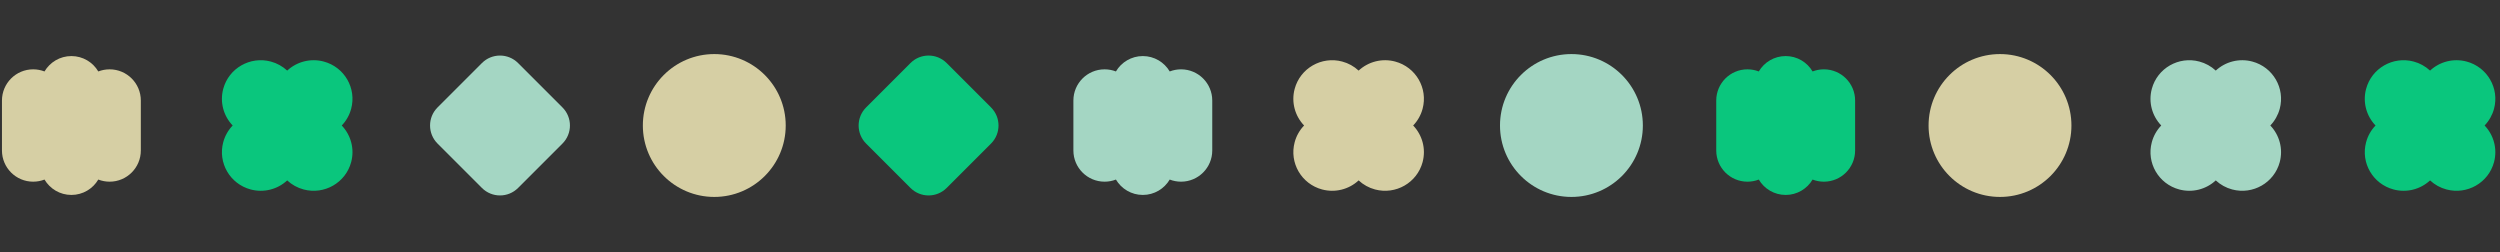 <svg width="1120" height="113" viewBox="0 0 1120 113" fill="none" xmlns="http://www.w3.org/2000/svg">
<rect x="0" y="0" width="1120" height="113" fill="#333333" stroke="none"/>
<g opacity="0.8">
<path d="M0.879 45.042V67.411C0.879 75.132 7.138 81.391 14.859 81.391C16.649 81.391 18.361 81.055 19.934 80.441C22.365 84.565 26.852 87.331 31.985 87.331C37.119 87.331 41.605 84.564 44.037 80.44C45.654 81.07 47.375 81.392 49.111 81.39C56.831 81.39 63.091 75.131 63.091 67.409V45.042C63.091 37.321 56.831 31.062 49.111 31.062C47.321 31.062 45.61 31.398 44.037 32.011C41.606 27.887 37.119 25.119 31.986 25.119C26.852 25.119 22.364 27.887 19.934 32.011C18.316 31.382 16.596 31.06 14.86 31.062C7.138 31.062 0.879 37.321 0.879 45.042Z" fill="#FFF6C0"/>
<path d="M121.305 27.57C112.031 25.098 102.499 30.574 100.015 39.8C98.386 45.845 100.189 52.001 104.235 56.224C102.219 58.318 100.767 60.889 100.015 63.697C97.529 72.924 103.033 82.406 112.307 84.878C115.154 85.639 118.148 85.667 121.009 84.957C123.869 84.248 126.504 82.825 128.665 80.821C130.748 82.757 133.276 84.15 136.025 84.878C145.299 87.35 154.831 81.875 157.316 72.649C158.944 66.603 157.142 60.446 153.096 56.225C155.112 54.13 156.564 51.559 157.316 48.751C159.801 39.525 154.297 30.043 145.024 27.571C142.177 26.809 139.183 26.782 136.322 27.491C133.462 28.201 130.828 29.623 128.666 31.627C126.582 29.692 124.054 28.298 121.305 27.57Z" fill="#00EB90"/>
<g clip-path="url(#clip0_1310_13944)">
<path d="M196.021 64.323C191.548 59.85 191.548 52.598 196.021 48.125L215.901 28.245C220.373 23.772 227.625 23.772 232.098 28.245L251.978 48.125C256.451 52.598 256.451 59.85 251.978 64.323L232.098 84.203C227.625 88.675 220.374 88.675 215.901 84.203L196.021 64.323Z" fill="#C0FFE7"/>
</g>
<g clip-path="url(#clip1_1310_13944)">
<path d="M320 88.225C337.673 88.225 352 73.898 352 56.225C352 38.551 337.673 24.225 320 24.225C302.327 24.225 288 38.551 288 56.225C288 73.898 302.327 88.225 320 88.225Z" fill="#FFF6C0"/>
</g>
<g clip-path="url(#clip2_1310_13944)">
<path d="M388.021 64.323C383.548 59.85 383.548 52.598 388.021 48.125L407.901 28.245C412.373 23.772 419.625 23.772 424.098 28.245L443.978 48.125C448.451 52.598 448.451 59.85 443.978 64.323L424.098 84.203C419.625 88.675 412.374 88.675 407.901 84.203L388.021 64.323Z" fill="#00EB90"/>
</g>
<path d="M480.879 45.042V67.411C480.879 75.132 487.138 81.391 494.859 81.391C496.649 81.391 498.361 81.055 499.934 80.441C502.365 84.565 506.852 87.331 511.986 87.331C517.119 87.331 521.605 84.564 524.037 80.44C525.654 81.07 527.375 81.392 529.11 81.39C536.831 81.39 543.091 75.131 543.091 67.409V45.042C543.091 37.321 536.831 31.062 529.11 31.062C527.321 31.062 525.61 31.398 524.037 32.011C521.606 27.887 517.119 25.119 511.986 25.119C506.852 25.119 502.364 27.887 499.934 32.011C498.316 31.382 496.596 31.06 494.86 31.062C487.138 31.062 480.879 37.321 480.879 45.042Z" fill="#C0FFE7"/>
<path d="M601.305 27.57C592.031 25.098 582.499 30.574 580.015 39.8C578.386 45.845 580.189 52.001 584.235 56.224C582.219 58.318 580.767 60.889 580.015 63.697C577.529 72.924 583.033 82.406 592.307 84.878C595.154 85.639 598.148 85.667 601.009 84.957C603.869 84.248 606.504 82.825 608.665 80.821C610.748 82.757 613.276 84.15 616.025 84.878C625.299 87.35 634.831 81.875 637.316 72.649C638.944 66.603 637.142 60.446 633.096 56.225C635.112 54.13 636.564 51.559 637.316 48.751C639.801 39.525 634.297 30.043 625.024 27.571C622.177 26.809 619.183 26.782 616.322 27.491C613.462 28.201 610.828 29.623 608.666 31.627C606.582 29.692 604.054 28.298 601.305 27.57Z" fill="#FFF6C0"/>
<g clip-path="url(#clip3_1310_13944)">
<path d="M704 88.225C721.673 88.225 736 73.898 736 56.225C736 38.551 721.673 24.225 704 24.225C686.327 24.225 672 38.551 672 56.225C672 73.898 686.327 88.225 704 88.225Z" fill="#C0FFE7"/>
</g>
<path d="M768.879 45.042V67.411C768.879 75.132 775.138 81.391 782.859 81.391C784.649 81.391 786.361 81.055 787.934 80.441C790.365 84.565 794.852 87.331 799.986 87.331C805.119 87.331 809.605 84.564 812.037 80.44C813.654 81.07 815.375 81.392 817.11 81.39C824.831 81.39 831.091 75.131 831.091 67.409V45.042C831.091 37.321 824.831 31.062 817.11 31.062C815.321 31.062 813.61 31.398 812.037 32.011C809.606 27.887 805.119 25.119 799.986 25.119C794.852 25.119 790.364 27.887 787.934 32.011C786.316 31.382 784.596 31.06 782.86 31.062C775.138 31.062 768.879 37.321 768.879 45.042Z" fill="#00EB90"/>
<g clip-path="url(#clip4_1310_13944)">
<path d="M896 88.225C913.673 88.225 928 73.898 928 56.225C928 38.551 913.673 24.225 896 24.225C878.327 24.225 864 38.551 864 56.225C864 73.898 878.327 88.225 896 88.225Z" fill="#FFF6C0"/>
</g>
<path d="M985.305 27.57C976.031 25.098 966.499 30.574 964.015 39.8C962.386 45.845 964.189 52.001 968.235 56.224C966.219 58.318 964.767 60.889 964.015 63.697C961.529 72.924 967.033 82.406 976.307 84.878C979.154 85.639 982.148 85.667 985.009 84.957C987.869 84.248 990.504 82.825 992.665 80.821C994.748 82.757 997.276 84.15 1000.03 84.878C1009.3 87.35 1018.83 81.875 1021.32 72.649C1022.94 66.603 1021.14 60.446 1017.1 56.225C1019.11 54.13 1020.56 51.559 1021.32 48.751C1023.8 39.525 1018.3 30.043 1009.02 27.571C1006.18 26.809 1003.18 26.782 1000.32 27.491C997.462 28.201 994.828 29.623 992.666 31.627C990.582 29.692 988.054 28.298 985.305 27.57Z" fill="#C0FFE7"/>
<path d="M1081.31 27.57C1072.03 25.098 1062.5 30.574 1060.02 39.8C1058.39 45.845 1060.19 52.001 1064.24 56.224C1062.22 58.318 1060.77 60.889 1060.02 63.697C1057.53 72.924 1063.03 82.406 1072.31 84.878C1075.15 85.639 1078.15 85.667 1081.01 84.957C1083.87 84.248 1086.5 82.825 1088.67 80.821C1090.75 82.757 1093.28 84.15 1096.03 84.878C1105.3 87.35 1114.83 81.875 1117.32 72.649C1118.94 66.603 1117.14 60.446 1113.1 56.225C1115.11 54.13 1116.56 51.559 1117.32 48.751C1119.8 39.525 1114.3 30.043 1105.02 27.571C1102.18 26.809 1099.18 26.782 1096.32 27.491C1093.46 28.201 1090.83 29.623 1088.67 31.627C1086.58 29.692 1084.05 28.298 1081.31 27.57Z" fill="#00EB90"/>
</g>
<defs>
<clipPath id="clip0_1310_13944">
<rect width="64" height="64" fill="white" transform="translate(192 24.225)"/>
</clipPath>
<clipPath id="clip1_1310_13944">
<rect width="64" height="64" fill="white" transform="translate(288 24.225)"/>
</clipPath>
<clipPath id="clip2_1310_13944">
<rect width="64" height="64" fill="white" transform="translate(384 24.225)"/>
</clipPath>
<clipPath id="clip3_1310_13944">
<rect width="64" height="64" fill="white" transform="translate(672 24.225)"/>
</clipPath>
<clipPath id="clip4_1310_13944">
<rect width="64" height="64" fill="white" transform="translate(864 24.225)"/>
</clipPath>
</defs>
</svg>

